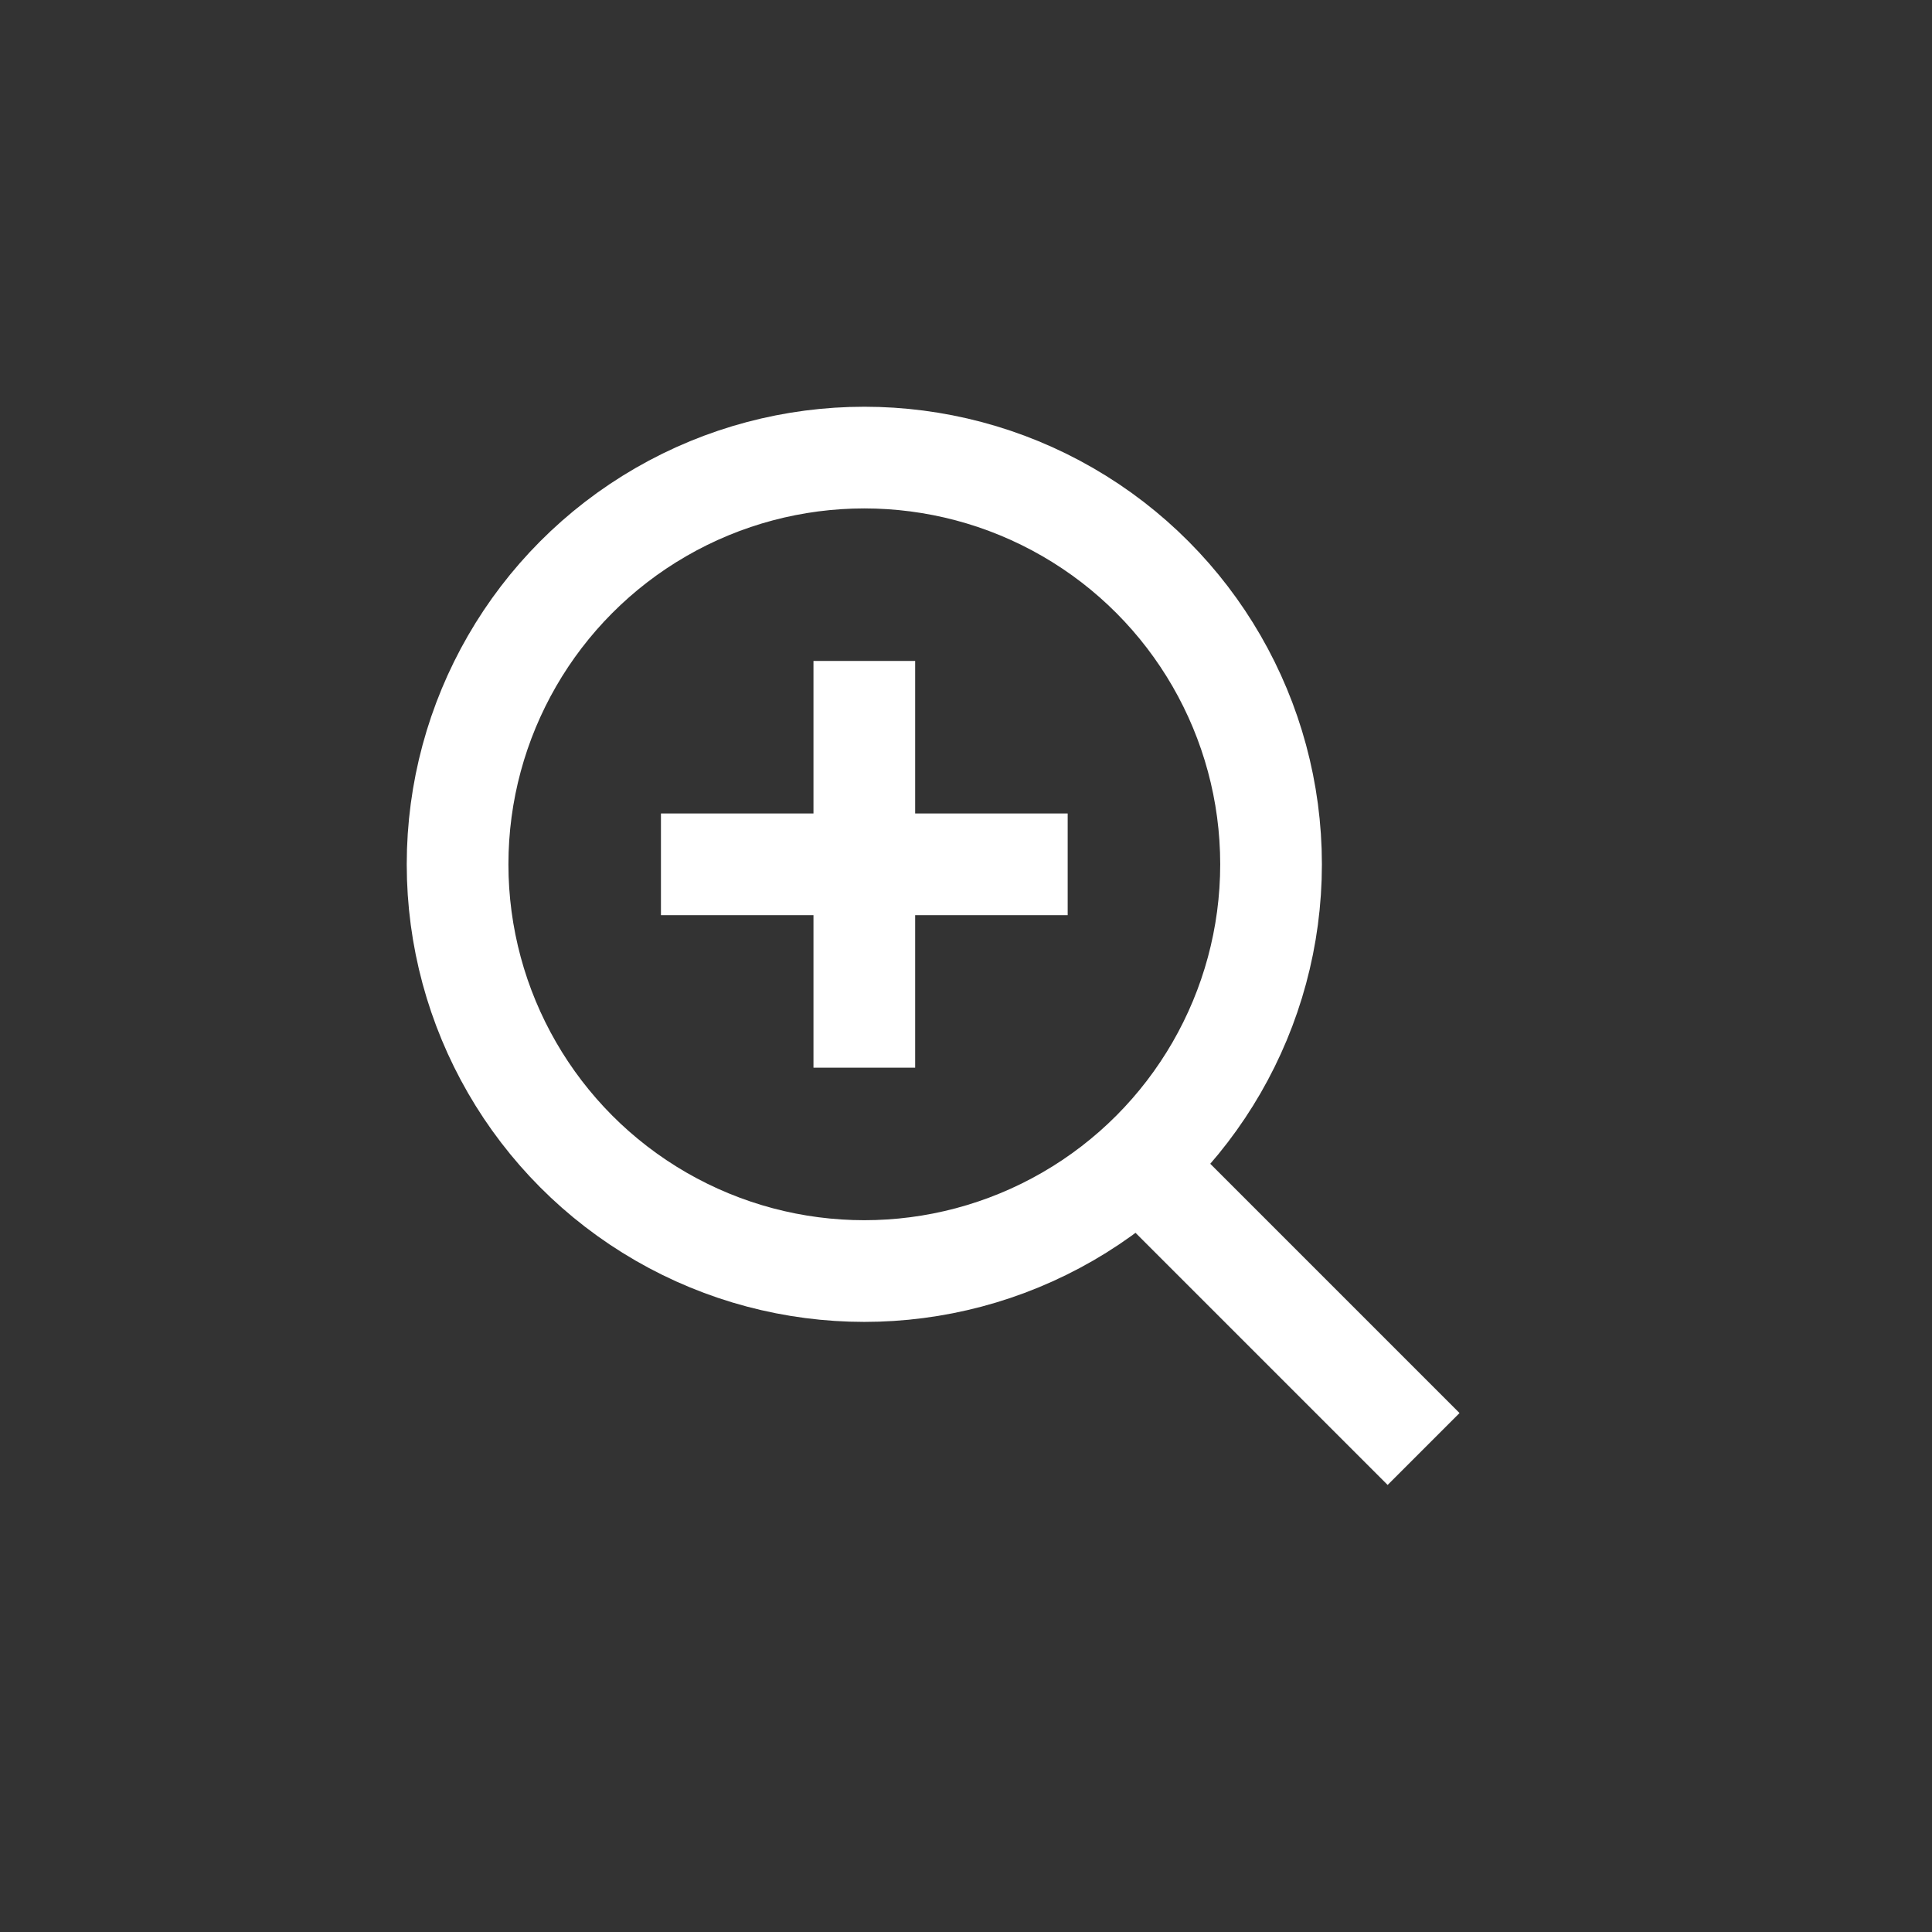 <svg width="38" height="38" viewBox="0 0 38 38" fill="none" xmlns="http://www.w3.org/2000/svg">
<rect x="0" y="0" width="38" height="38" fill="#333333" stroke="none"/>
<circle cx="17" cy="17" r="8" stroke="white" stroke-width="2"/>
<path d="M22.5 23L28 28.5" stroke="white" stroke-width="2"/>
<path d="M21 17L13 17" stroke="white" stroke-width="2"/>
<path d="M17 13V21" stroke="white" stroke-width="2"/>
</svg>
